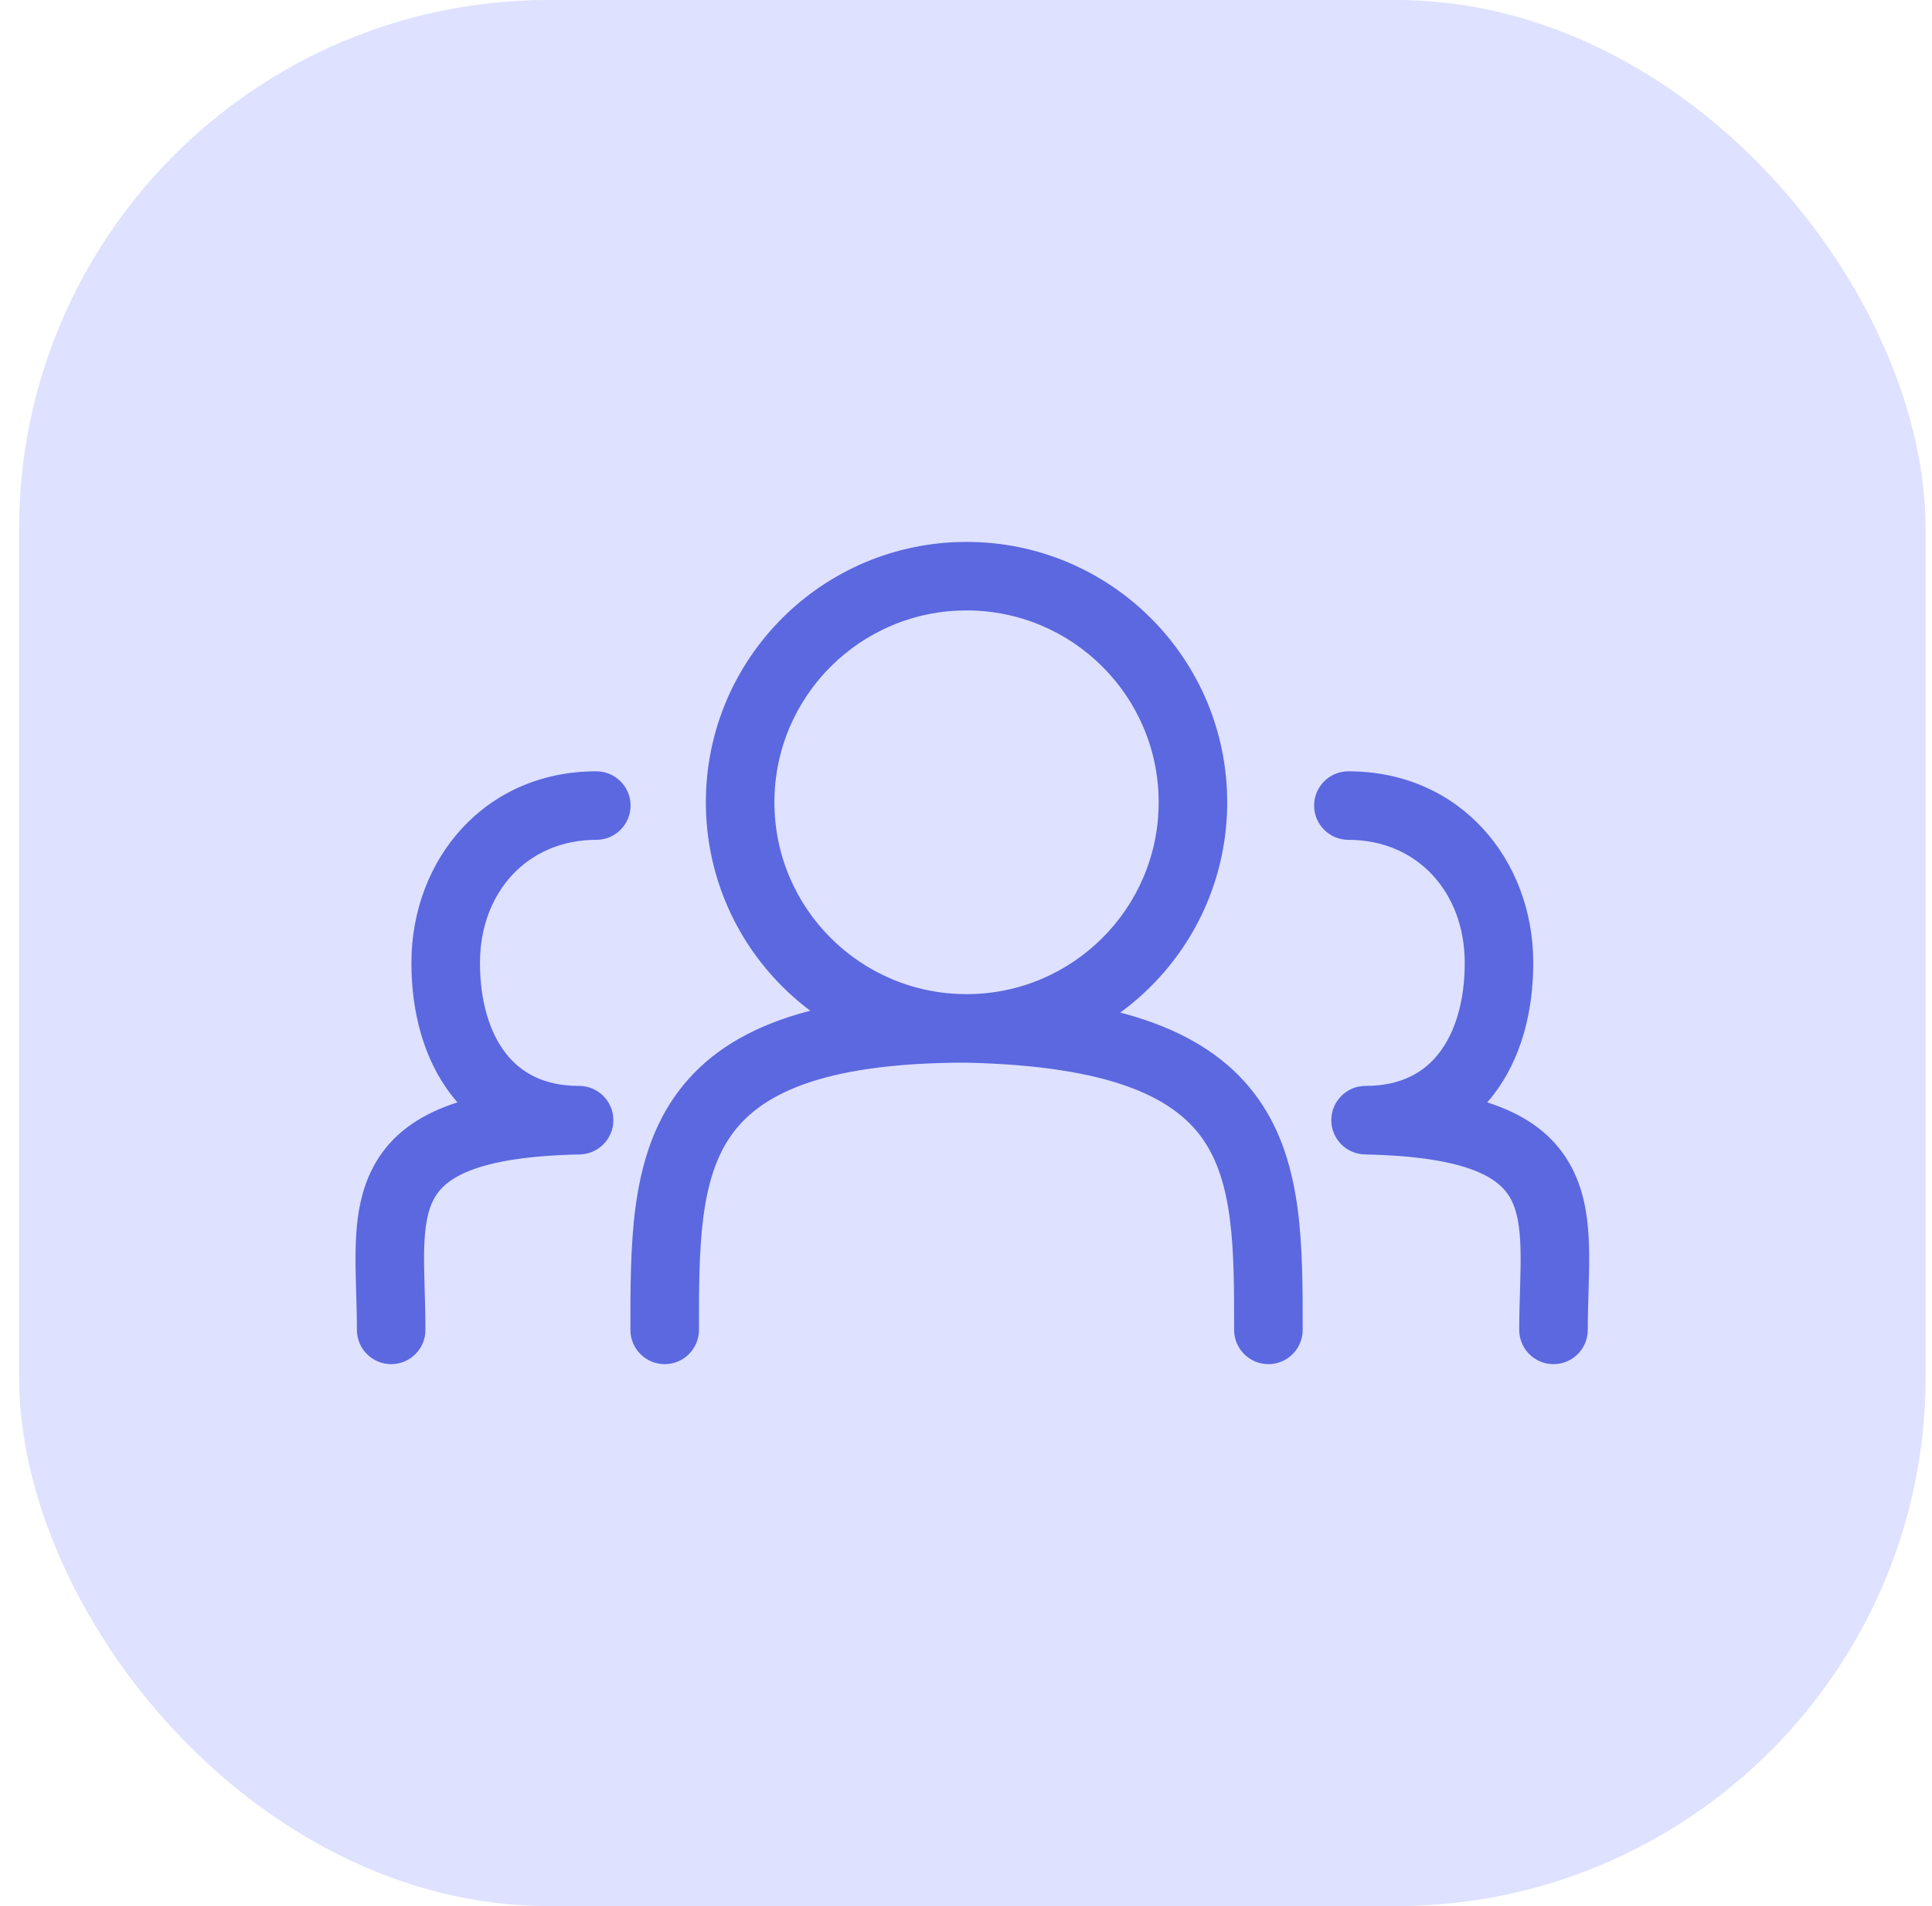 <svg width="76" height="75" viewBox="0 0 76 75" fill="none" xmlns="http://www.w3.org/2000/svg">
<rect x="0.75" width="75" height="75" rx="20.833" fill="#DEE1FF"/>
<path d="M48.548 52.328C48.548 53.073 49.151 53.676 49.896 53.676C50.64 53.676 51.244 53.073 51.244 52.328H48.548ZM24.799 52.328C24.799 53.073 25.402 53.676 26.147 53.676C26.891 53.676 27.495 53.073 27.495 52.328H24.799ZM53.718 44.076V42.728C52.98 42.728 52.378 43.323 52.37 44.062C52.363 44.801 52.952 45.408 53.69 45.424L53.718 44.076ZM53.042 30.349C52.298 30.349 51.694 30.953 51.694 31.697C51.694 32.442 52.298 33.045 53.042 33.045V30.349ZM59.763 52.328C59.763 53.073 60.366 53.676 61.111 53.676C61.855 53.676 62.459 53.073 62.459 52.328H59.763ZM22.78 44.076L22.809 45.424C23.547 45.408 24.136 44.801 24.128 44.062C24.121 43.323 23.519 42.728 22.78 42.728V44.076ZM23.457 33.045C24.202 33.045 24.805 32.442 24.805 31.697C24.805 30.953 24.202 30.349 23.457 30.349V33.045ZM14.04 52.328C14.04 53.073 14.644 53.676 15.388 53.676C16.133 53.676 16.736 53.073 16.736 52.328H14.04ZM45.579 31.568C45.579 35.736 42.197 39.117 38.021 39.117V41.813C43.683 41.813 48.275 37.228 48.275 31.568H45.579ZM38.021 39.117C33.846 39.117 30.463 35.736 30.463 31.568H27.767C27.767 37.228 32.359 41.813 38.021 41.813V39.117ZM30.463 31.568C30.463 27.401 33.846 24.019 38.021 24.019V21.323C32.359 21.323 27.767 25.909 27.767 31.568H30.463ZM38.021 24.019C42.197 24.019 45.579 27.401 45.579 31.568H48.275C48.275 25.909 43.683 21.323 38.021 21.323V24.019ZM27.495 52.328C27.495 50.669 27.497 49.201 27.669 47.886C27.839 46.582 28.165 45.538 28.74 44.707C29.835 43.123 32.211 41.813 38.021 41.813V39.117C31.957 39.117 28.396 40.463 26.522 43.173C25.613 44.489 25.196 46.001 24.995 47.536C24.796 49.059 24.799 50.712 24.799 52.328H27.495ZM37.992 41.813C43.817 41.94 46.209 43.245 47.308 44.811C47.88 45.626 48.204 46.645 48.374 47.924C48.546 49.218 48.548 50.668 48.548 52.328H51.244C51.244 50.713 51.246 49.074 51.047 47.57C50.845 46.051 50.427 44.562 49.515 43.262C47.646 40.6 44.1 39.249 38.05 39.118L37.992 41.813ZM57.619 37.887C57.619 39.394 57.243 40.62 56.609 41.437C56.011 42.209 55.102 42.728 53.718 42.728V45.424C55.888 45.424 57.603 44.557 58.74 43.089C59.843 41.666 60.315 39.798 60.315 37.887H57.619ZM53.042 33.045C55.754 33.045 57.619 35.113 57.619 37.887H60.315C60.315 33.823 57.435 30.349 53.042 30.349V33.045ZM53.69 45.424C57.925 45.512 59.04 46.434 59.438 47.189C59.679 47.645 59.793 48.264 59.814 49.173C59.825 49.62 59.813 50.099 59.798 50.633C59.782 51.157 59.763 51.734 59.763 52.328H62.459C62.459 51.783 62.477 51.253 62.492 50.712C62.508 50.181 62.522 49.636 62.51 49.109C62.485 48.072 62.359 46.946 61.823 45.931C60.669 43.745 58.088 42.819 53.747 42.728L53.69 45.424ZM16.184 37.887C16.184 39.798 16.656 41.666 17.759 43.089C18.896 44.557 20.611 45.424 22.78 45.424V42.728C21.397 42.728 20.488 42.209 19.89 41.437C19.257 40.62 18.881 39.394 18.881 37.887H16.184ZM23.457 30.349C19.064 30.349 16.184 33.823 16.184 37.887H18.881C18.881 35.113 20.745 33.045 23.457 33.045V30.349ZM22.752 42.728C18.411 42.819 15.83 43.745 14.676 45.931C14.141 46.946 14.014 48.072 13.99 49.109C13.977 49.636 13.991 50.181 14.007 50.712C14.023 51.253 14.04 51.783 14.04 52.328H16.736C16.736 51.734 16.717 51.157 16.702 50.633C16.686 50.099 16.674 49.62 16.685 49.173C16.706 48.264 16.82 47.645 17.061 47.189C17.459 46.434 18.574 45.512 22.809 45.424L22.752 42.728Z" fill="#5B68DF"/>
</svg>
